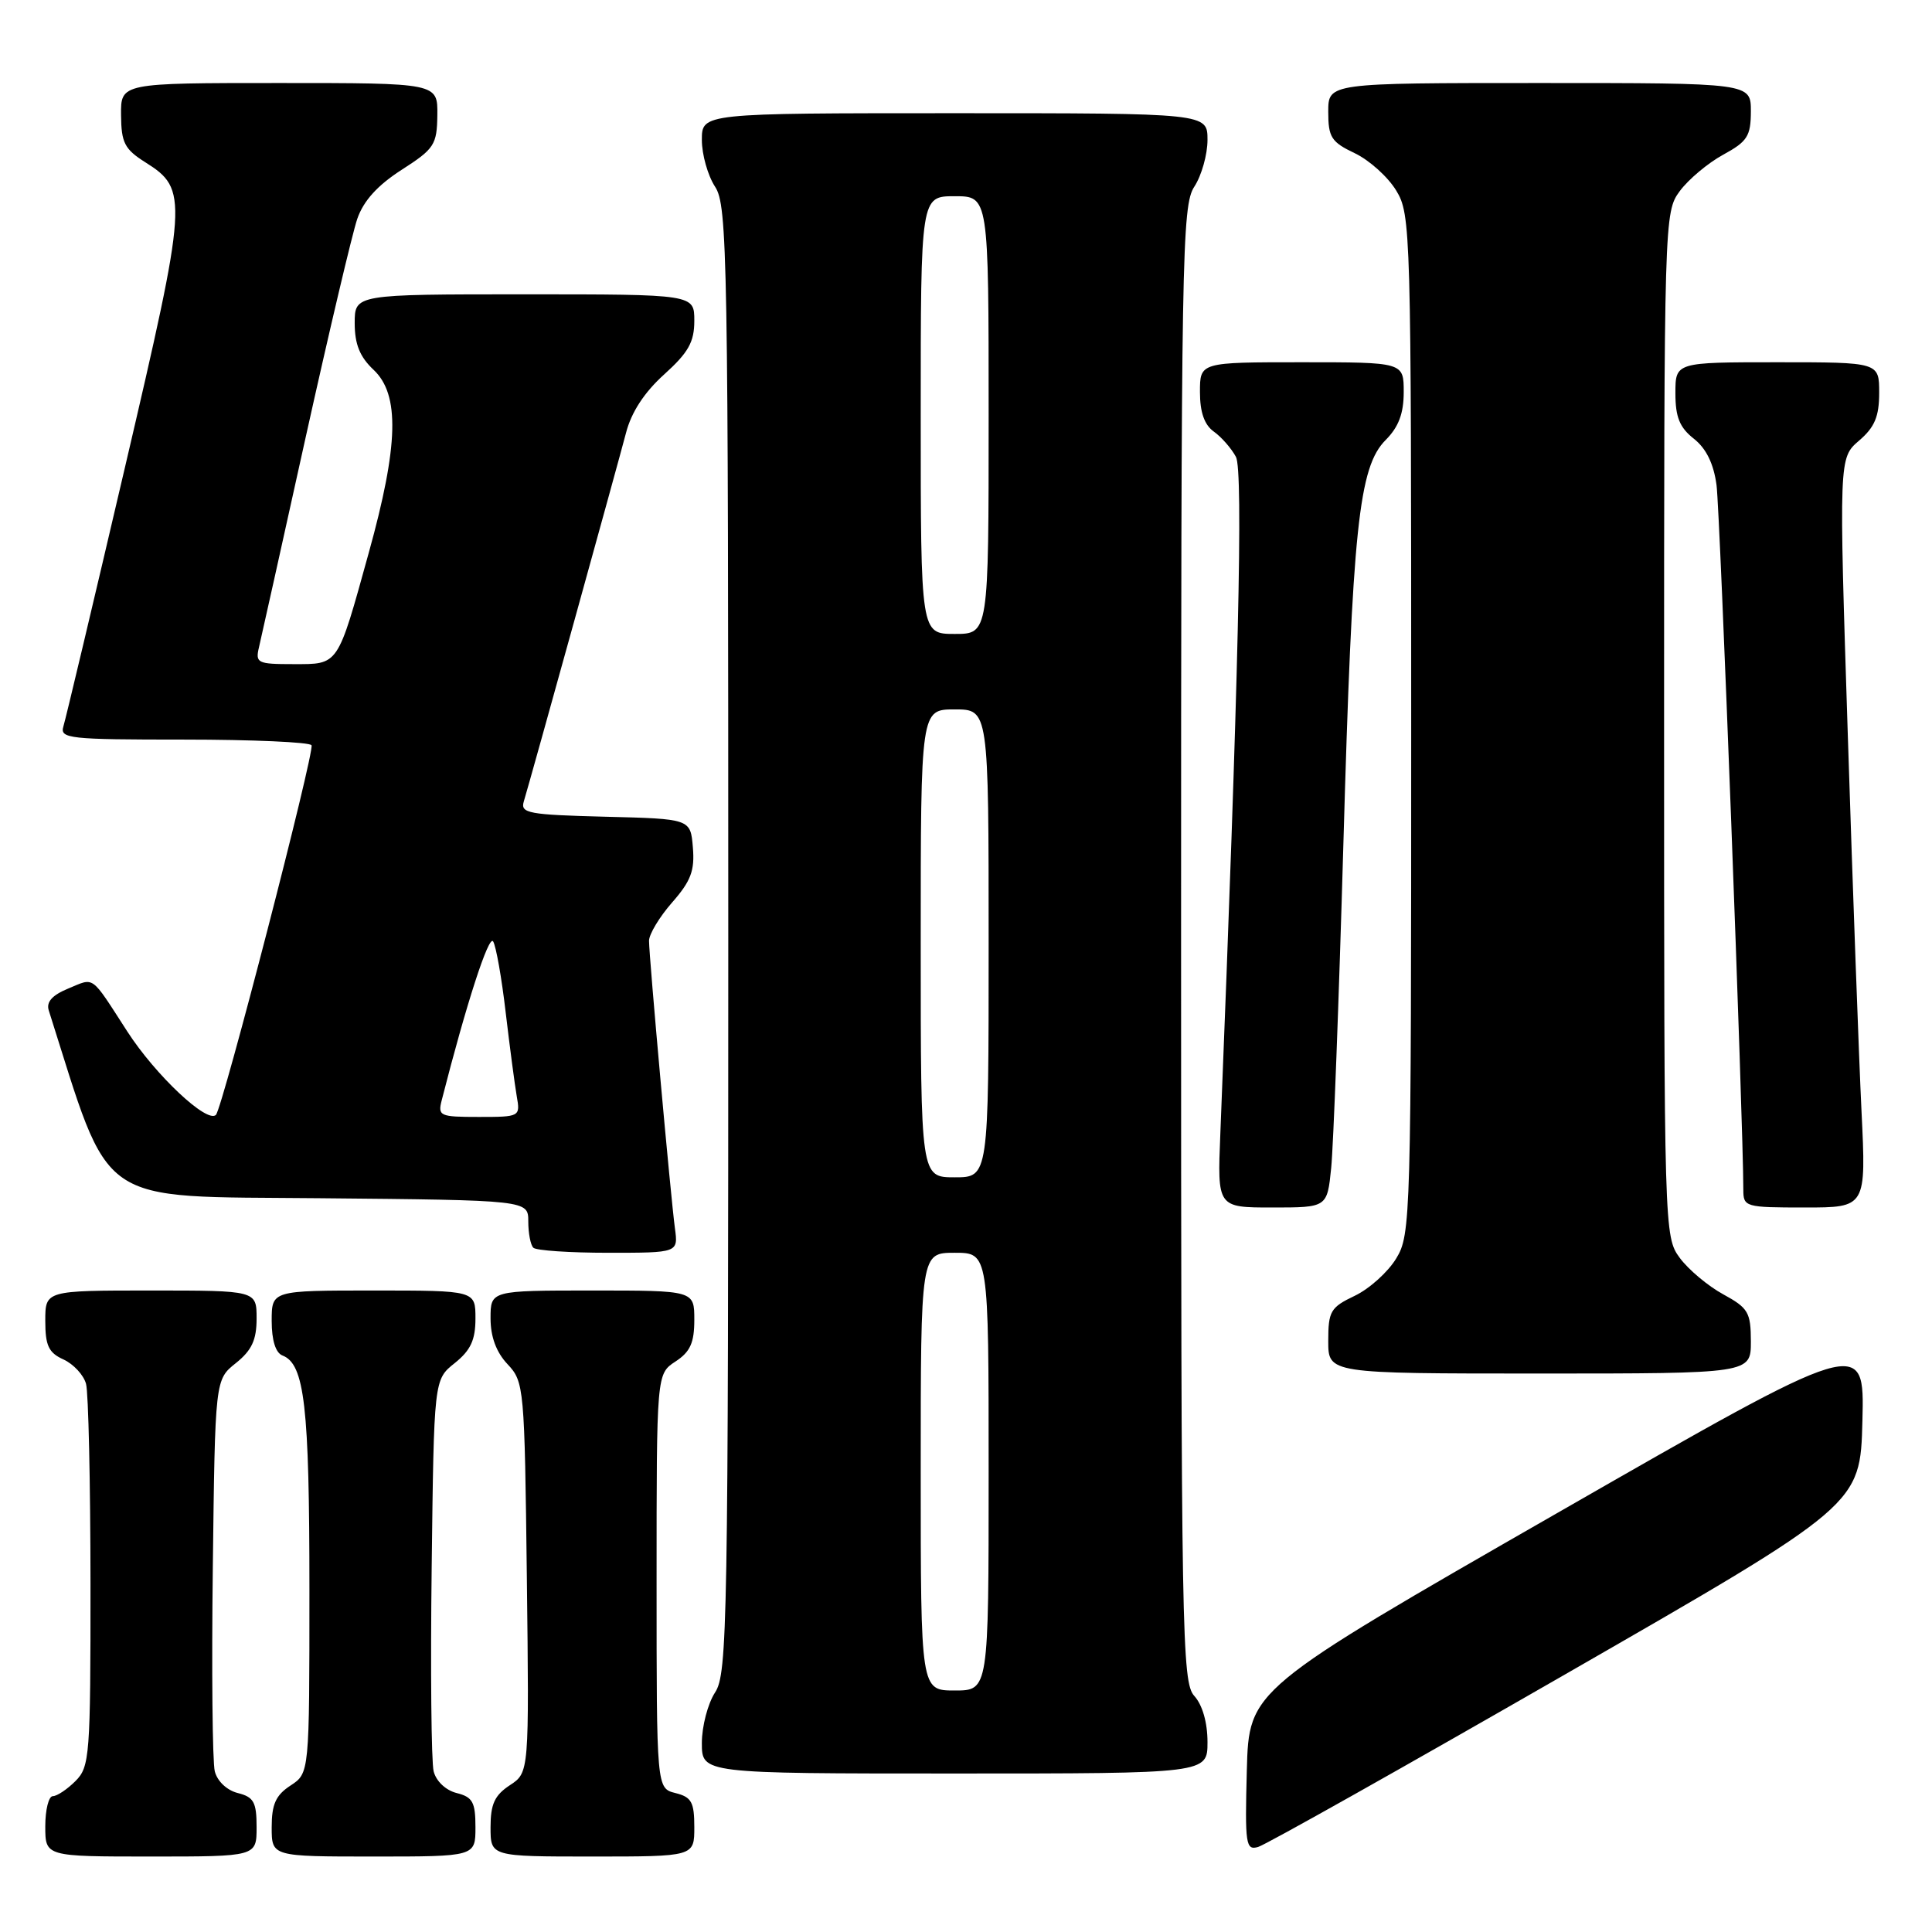 <?xml version="1.0" encoding="UTF-8" standalone="no"?>
<!DOCTYPE svg PUBLIC "-//W3C//DTD SVG 1.1//EN" "http://www.w3.org/Graphics/SVG/1.1/DTD/svg11.dtd" >
<svg xmlns="http://www.w3.org/2000/svg" xmlns:xlink="http://www.w3.org/1999/xlink" version="1.1" viewBox="0 0 256 256">
 <g >
 <path fill="currentColor"
d=" M 34.00 242.11 C 34.00 238.80 33.63 238.12 31.52 237.59 C 30.07 237.23 28.79 236.02 28.46 234.71 C 28.15 233.47 28.03 221.29 28.20 207.63 C 28.50 182.81 28.50 182.81 31.25 180.62 C 33.36 178.93 34.00 177.56 34.00 174.71 C 34.00 171.00 34.00 171.00 20.00 171.00 C 6.00 171.00 6.00 171.00 6.00 175.02 C 6.00 178.30 6.44 179.25 8.42 180.14 C 9.74 180.75 11.09 182.20 11.40 183.37 C 11.72 184.54 11.98 196.41 11.99 209.75 C 12.00 232.68 11.89 234.11 10.00 236.00 C 8.90 237.10 7.55 238.00 7.00 238.00 C 6.45 238.00 6.00 239.80 6.00 242.00 C 6.00 246.00 6.00 246.00 20.00 246.00 C 34.00 246.00 34.00 246.00 34.00 242.11 Z  M 63.00 242.11 C 63.00 238.80 62.63 238.12 60.52 237.59 C 59.07 237.23 57.79 236.02 57.46 234.71 C 57.15 233.47 57.03 221.29 57.20 207.63 C 57.50 182.81 57.50 182.81 60.25 180.62 C 62.36 178.93 63.00 177.56 63.00 174.71 C 63.00 171.00 63.00 171.00 49.50 171.00 C 36.00 171.00 36.00 171.00 36.00 175.03 C 36.00 177.60 36.52 179.26 37.43 179.61 C 40.36 180.74 41.00 186.31 41.00 210.63 C 41.00 234.95 41.00 234.95 38.50 236.59 C 36.54 237.87 36.00 239.07 36.00 242.12 C 36.00 246.00 36.00 246.00 49.50 246.00 C 63.00 246.00 63.00 246.00 63.00 242.11 Z  M 92.00 242.11 C 92.00 238.79 91.63 238.12 89.50 237.59 C 87.00 236.96 87.00 236.96 87.00 209.50 C 87.00 182.05 87.00 182.05 89.50 180.41 C 91.46 179.13 92.00 177.93 92.00 174.88 C 92.00 171.00 92.00 171.00 78.50 171.00 C 65.00 171.00 65.00 171.00 65.00 174.69 C 65.00 177.13 65.76 179.18 67.25 180.76 C 69.45 183.10 69.51 183.79 69.81 209.02 C 70.12 234.87 70.12 234.87 67.56 236.55 C 65.54 237.88 65.00 239.05 65.00 242.12 C 65.00 246.00 65.00 246.00 78.50 246.00 C 92.00 246.00 92.00 246.00 92.00 242.11 Z  M 207.50 221.80 C 246.50 199.39 246.50 199.39 246.78 188.26 C 247.06 177.13 247.06 177.13 206.28 200.52 C 165.50 223.91 165.50 223.91 165.21 234.58 C 164.95 244.42 165.07 245.21 166.71 244.73 C 167.70 244.45 186.05 234.13 207.50 221.80 Z  M 160.00 230.83 C 160.00 228.26 159.33 225.91 158.25 224.72 C 156.61 222.91 156.50 216.73 156.50 125.10 C 156.50 33.75 156.61 27.24 158.25 24.74 C 159.21 23.27 160.00 20.48 160.00 18.54 C 160.00 15.00 160.00 15.00 126.50 15.00 C 93.00 15.00 93.00 15.00 93.00 18.54 C 93.00 20.48 93.79 23.27 94.75 24.74 C 96.39 27.24 96.50 33.72 96.50 124.50 C 96.50 215.28 96.39 221.76 94.75 224.26 C 93.79 225.73 93.00 228.75 93.00 230.96 C 93.00 235.00 93.00 235.00 126.50 235.00 C 160.00 235.00 160.00 235.00 160.00 230.83 Z  M 232.00 177.75 C 231.99 173.89 231.66 173.32 228.33 171.50 C 226.31 170.40 223.73 168.23 222.58 166.68 C 220.52 163.88 220.50 163.16 220.50 96.00 C 220.50 28.84 220.52 28.12 222.58 25.32 C 223.73 23.77 226.31 21.60 228.33 20.50 C 231.54 18.75 231.99 18.04 232.00 14.75 C 232.00 11.00 232.00 11.00 204.00 11.00 C 176.00 11.00 176.00 11.00 176.00 14.81 C 176.00 18.19 176.40 18.82 179.51 20.30 C 181.44 21.22 183.91 23.44 185.00 25.24 C 186.94 28.41 186.99 30.38 186.99 96.00 C 186.99 161.62 186.94 163.59 185.00 166.76 C 183.91 168.56 181.44 170.78 179.51 171.70 C 176.30 173.23 176.00 173.74 176.00 177.69 C 176.00 182.00 176.00 182.00 204.00 182.00 C 232.00 182.00 232.00 182.00 232.00 177.75 Z  M 89.43 162.75 C 88.87 158.59 86.00 126.77 86.00 124.66 C 86.00 123.79 87.38 121.50 89.06 119.58 C 91.54 116.76 92.07 115.36 91.81 112.30 C 91.50 108.50 91.50 108.50 80.19 108.22 C 70.05 107.96 68.94 107.76 69.40 106.22 C 70.40 102.90 81.88 61.45 82.95 57.36 C 83.65 54.63 85.38 51.98 88.01 49.61 C 91.22 46.71 92.00 45.32 92.00 42.50 C 92.00 39.00 92.00 39.00 69.50 39.00 C 47.00 39.00 47.00 39.00 47.00 42.83 C 47.00 45.61 47.68 47.29 49.50 49.00 C 52.99 52.28 52.82 58.99 48.87 73.22 C 44.67 88.39 44.93 88.00 38.86 88.00 C 34.10 88.00 33.82 87.86 34.32 85.75 C 34.61 84.51 37.39 72.03 40.49 58.00 C 43.60 43.98 46.68 30.93 47.34 29.00 C 48.17 26.60 50.03 24.55 53.22 22.50 C 57.55 19.72 57.90 19.19 57.95 15.25 C 58.00 11.00 58.00 11.00 37.00 11.00 C 16.00 11.00 16.00 11.00 16.04 15.25 C 16.07 18.92 16.51 19.77 19.25 21.50 C 24.97 25.10 24.89 26.27 16.54 62.00 C 12.36 79.88 8.70 95.29 8.40 96.25 C 7.91 97.87 9.11 98.00 24.37 98.00 C 33.45 98.00 41.06 98.34 41.28 98.75 C 41.72 99.58 29.49 146.84 28.61 147.73 C 27.44 148.89 20.61 142.47 16.87 136.68 C 11.94 129.05 12.59 129.52 9.01 131.00 C 6.91 131.87 6.11 132.77 6.46 133.88 C 14.83 160.22 12.32 158.48 42.34 158.77 C 70.00 159.03 70.00 159.03 70.00 161.85 C 70.00 163.40 70.30 164.97 70.67 165.33 C 71.03 165.70 75.51 166.00 80.60 166.00 C 89.87 166.00 89.87 166.00 89.43 162.75 Z  M 176.39 154.75 C 176.68 151.86 177.41 132.62 178.00 112.00 C 179.20 69.85 180.04 61.87 183.62 58.29 C 185.32 56.58 186.00 54.79 186.00 51.95 C 186.00 48.00 186.00 48.00 172.50 48.00 C 159.00 48.00 159.00 48.00 159.00 51.94 C 159.00 54.63 159.59 56.30 160.84 57.19 C 161.85 57.91 163.17 59.42 163.77 60.54 C 164.75 62.39 164.11 90.06 161.70 150.25 C 161.30 160.00 161.30 160.00 168.58 160.00 C 175.86 160.00 175.86 160.00 176.39 154.75 Z  M 246.66 147.25 C 246.32 140.24 245.50 117.89 244.85 97.59 C 243.66 60.69 243.66 60.69 246.33 58.39 C 248.41 56.61 249.00 55.19 249.00 52.05 C 249.00 48.00 249.00 48.00 235.50 48.00 C 222.00 48.00 222.00 48.00 222.00 52.11 C 222.00 55.27 222.56 56.65 224.44 58.13 C 226.08 59.42 227.07 61.44 227.45 64.28 C 227.91 67.69 231.00 148.92 231.00 157.62 C 231.00 159.93 231.23 160.00 239.14 160.00 C 247.28 160.00 247.28 160.00 246.66 147.25 Z  M 122.00 195.00 C 122.00 166.00 122.00 166.00 126.50 166.00 C 131.00 166.00 131.00 166.00 131.00 195.00 C 131.00 224.00 131.00 224.00 126.50 224.00 C 122.00 224.00 122.00 224.00 122.00 195.00 Z  M 122.00 125.00 C 122.00 94.00 122.00 94.00 126.50 94.00 C 131.00 94.00 131.00 94.00 131.00 125.00 C 131.00 156.00 131.00 156.00 126.50 156.00 C 122.00 156.00 122.00 156.00 122.00 125.00 Z  M 122.00 55.00 C 122.00 26.00 122.00 26.00 126.50 26.00 C 131.00 26.00 131.00 26.00 131.00 55.00 C 131.00 84.00 131.00 84.00 126.50 84.00 C 122.00 84.00 122.00 84.00 122.00 55.00 Z  M 58.54 145.75 C 61.80 132.97 64.77 123.82 65.34 124.74 C 65.73 125.36 66.48 129.62 67.01 134.19 C 67.55 138.76 68.21 143.74 68.47 145.25 C 68.95 147.97 68.90 148.00 63.46 148.00 C 58.25 148.00 57.99 147.88 58.54 145.75 Z "/>
</g>
</svg>